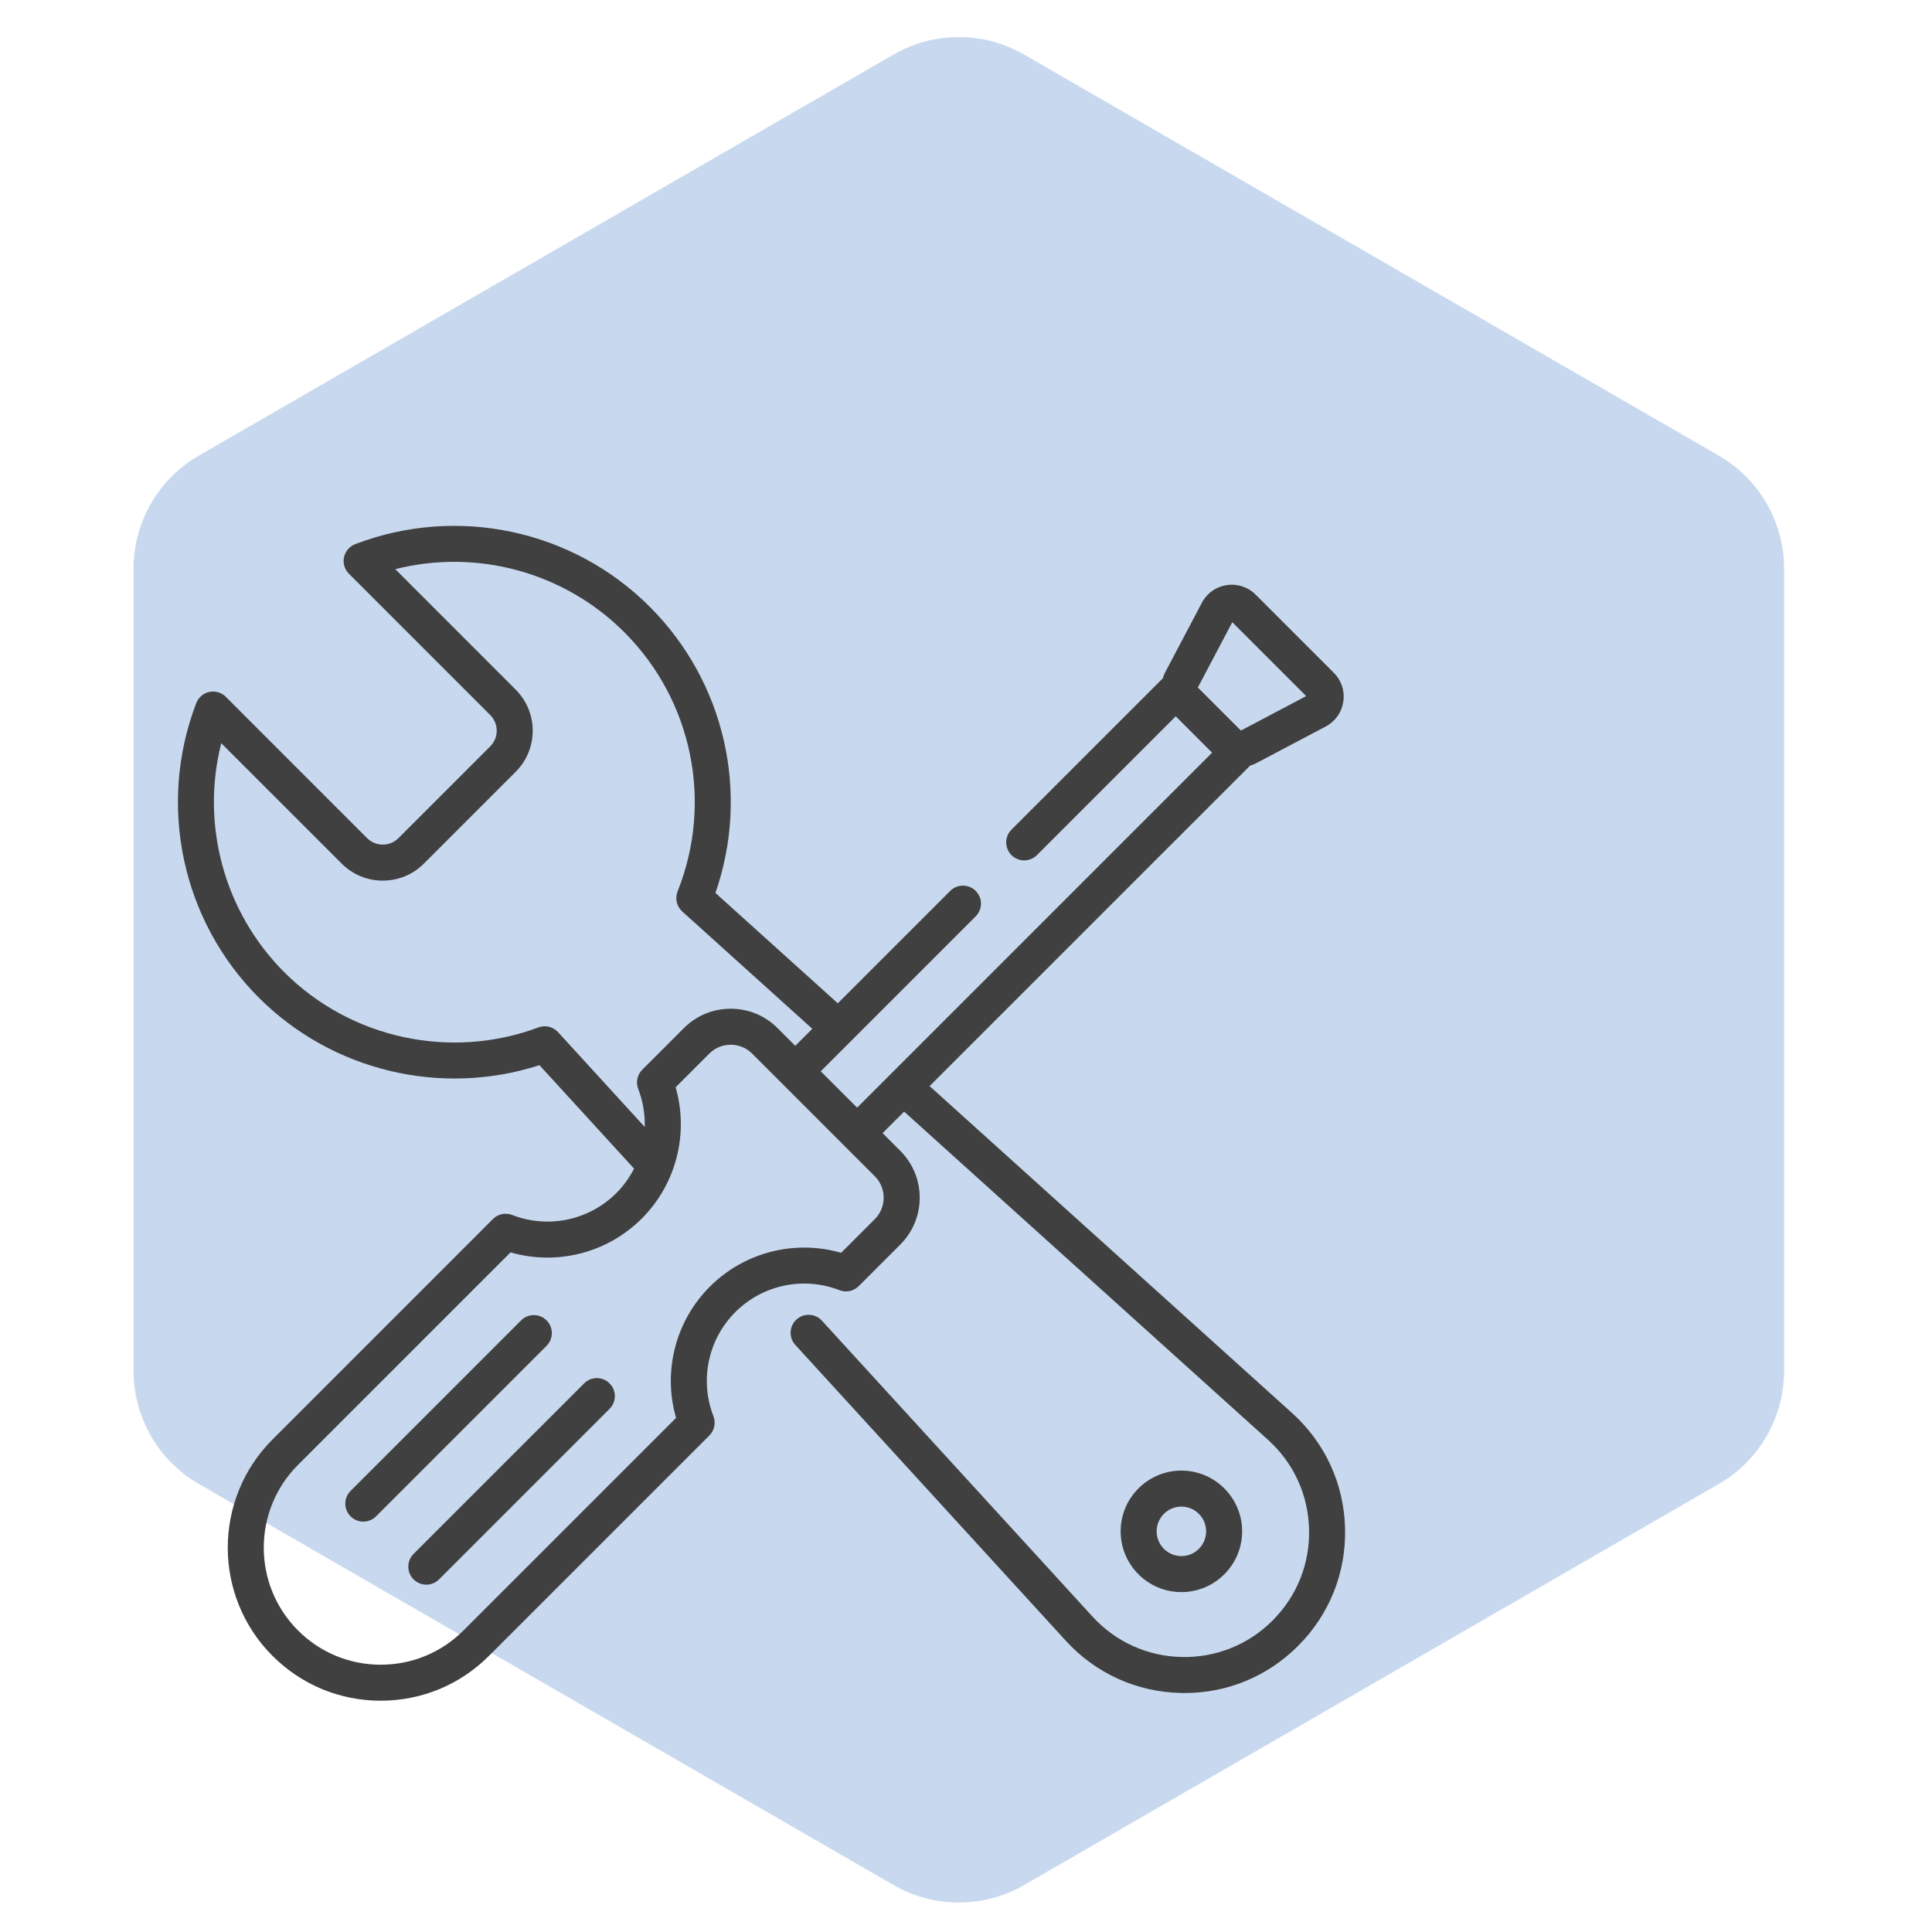 <svg width="74" height="74" viewBox="0 0 74 74" fill="none" xmlns="http://www.w3.org/2000/svg">
<path d="M34.225 2.089C35.772 1.196 37.678 1.196 39.225 2.089L65.835 17.452C67.382 18.345 68.335 19.996 68.335 21.782V52.509C68.335 54.295 67.382 55.946 65.835 56.839L39.225 72.202C37.678 73.095 35.772 73.095 34.225 72.202L7.615 56.839C6.068 55.946 5.115 54.295 5.115 52.509V21.782C5.115 19.996 6.068 18.345 7.615 17.452L34.225 2.089Z" fill="#437FC8" fill-opacity="0.29"/>
<g clip-path="url(#clip0_4167_4)">
<path d="M45.25 56.327C43.967 56.327 42.923 57.371 42.923 58.654C42.923 59.937 43.967 60.981 45.25 60.981C46.533 60.981 47.577 59.937 47.577 58.654C47.577 57.371 46.533 56.327 45.25 56.327ZM45.25 59.602C44.727 59.602 44.302 59.177 44.302 58.654C44.302 58.132 44.727 57.706 45.25 57.706C45.772 57.706 46.197 58.132 46.197 58.654C46.197 59.177 45.772 59.602 45.25 59.602Z" fill="#404040"/>
<path d="M51.519 58.533C51.475 56.83 50.754 55.263 49.489 54.121L35.606 41.6L47.881 29.326C47.961 29.302 48.041 29.271 48.118 29.231L50.776 27.828C51.143 27.634 51.389 27.287 51.451 26.877C51.514 26.466 51.381 26.062 51.087 25.768L48.094 22.776C47.8 22.482 47.397 22.349 46.986 22.411C46.575 22.473 46.228 22.719 46.035 23.087L44.632 25.745C44.591 25.822 44.559 25.902 44.535 25.984L38.741 31.778C38.472 32.047 38.472 32.483 38.741 32.753C39.011 33.022 39.447 33.022 39.716 32.753L45.033 27.436L46.426 28.829L32.83 42.426L31.436 41.033L37.371 35.098C37.641 34.829 37.641 34.392 37.371 34.123C37.102 33.854 36.665 33.854 36.396 34.123L32.09 38.429L27.403 34.202C28.732 30.377 27.77 26.122 24.887 23.24C21.935 20.287 17.506 19.347 13.604 20.843C13.386 20.927 13.225 21.115 13.177 21.343C13.128 21.572 13.198 21.809 13.363 21.974L18.777 27.388C18.937 27.548 19.025 27.761 19.025 27.988C19.025 28.214 18.937 28.427 18.777 28.587L15.261 32.103C15.101 32.263 14.888 32.351 14.662 32.351C14.435 32.351 14.222 32.263 14.062 32.103L8.649 26.689C8.483 26.524 8.246 26.454 8.017 26.503C7.789 26.551 7.601 26.712 7.517 26.93C6.021 30.832 6.961 35.261 9.914 38.213C12.726 41.025 16.898 42.015 20.663 40.799L24.286 44.761C24.112 45.101 23.886 45.419 23.607 45.698C22.562 46.742 20.997 47.071 19.618 46.536C19.363 46.437 19.074 46.498 18.881 46.691L10.438 55.134C8.153 57.42 8.153 61.139 10.438 63.424C11.546 64.531 13.018 65.141 14.583 65.141C16.149 65.141 17.621 64.531 18.728 63.424L27.171 54.982C27.364 54.788 27.425 54.499 27.326 54.244C26.791 52.866 27.12 51.3 28.165 50.256C29.209 49.211 30.775 48.882 32.153 49.417C32.408 49.517 32.697 49.455 32.89 49.262L34.483 47.67C34.962 47.19 35.227 46.553 35.227 45.874C35.227 45.196 34.962 44.559 34.483 44.079L33.805 43.401L34.63 42.577L48.565 55.146C49.547 56.031 50.106 57.247 50.14 58.569C50.175 59.891 49.678 61.134 48.743 62.069C47.813 63 46.573 63.495 45.26 63.467C43.944 63.437 42.73 62.886 41.842 61.915L31.48 50.584C31.223 50.303 30.787 50.284 30.506 50.541C30.225 50.798 30.206 51.234 30.463 51.515L40.824 62.846C41.969 64.097 43.533 64.807 45.229 64.845C45.276 64.846 45.324 64.847 45.371 64.847C47.013 64.847 48.552 64.21 49.718 63.044C50.923 61.839 51.563 60.237 51.519 58.533ZM45.88 26.333L47.2 23.832L50.03 26.662L47.53 27.982L45.88 26.333ZM21.374 39.533C21.184 39.326 20.888 39.254 20.624 39.352C17.253 40.61 13.431 39.78 10.889 37.239C8.581 34.93 7.686 31.584 8.474 28.466L13.087 33.078C13.508 33.499 14.067 33.73 14.662 33.73C15.256 33.73 15.816 33.499 16.236 33.078L19.752 29.562C20.172 29.142 20.404 28.582 20.404 27.988C20.404 27.393 20.172 26.834 19.752 26.413L15.14 21.8C18.258 21.012 21.604 21.907 23.912 24.215C26.519 26.822 27.32 30.719 25.953 34.145C25.846 34.413 25.918 34.719 26.132 34.912L31.113 39.405L30.461 40.058L29.783 39.38C29.304 38.9 28.666 38.636 27.988 38.636C27.31 38.636 26.672 38.9 26.193 39.38L24.6 40.972C24.407 41.166 24.346 41.455 24.445 41.709C24.628 42.182 24.708 42.676 24.694 43.164L21.374 39.533ZM33.508 46.694L32.217 47.985C30.442 47.473 28.511 47.959 27.189 49.281H27.189C25.867 50.603 25.382 52.533 25.894 54.309L17.753 62.449C16.907 63.296 15.781 63.762 14.583 63.762C13.386 63.762 12.26 63.296 11.414 62.449C9.666 60.701 9.666 57.857 11.414 56.109L19.554 47.969C21.329 48.481 23.26 47.995 24.582 46.673C25.904 45.351 26.389 43.42 25.878 41.645L27.168 40.355C27.62 39.903 28.356 39.903 28.808 40.355L29.974 41.52L32.342 43.889L33.508 45.054C33.96 45.507 33.96 46.242 33.508 46.694Z" fill="#404040"/>
<path d="M20.935 50.573C20.666 50.304 20.229 50.304 19.96 50.573L13.428 57.105C13.159 57.374 13.159 57.811 13.428 58.08C13.563 58.215 13.739 58.282 13.915 58.282C14.092 58.282 14.268 58.215 14.403 58.08L20.935 51.548C21.204 51.279 21.204 50.842 20.935 50.573Z" fill="#404040"/>
<path d="M23.348 52.987C23.079 52.717 22.643 52.717 22.373 52.987L15.841 59.518C15.572 59.788 15.572 60.224 15.841 60.494C15.976 60.628 16.152 60.696 16.329 60.696C16.505 60.696 16.682 60.628 16.817 60.494L23.348 53.962C23.618 53.692 23.618 53.256 23.348 52.987Z" fill="#404040"/>
</g>
<defs>
<clipPath id="clip0_4167_4">
<rect width="45" height="45" fill="white" transform="translate(6.668 20.141)"/>
</clipPath>
</defs>
</svg>
